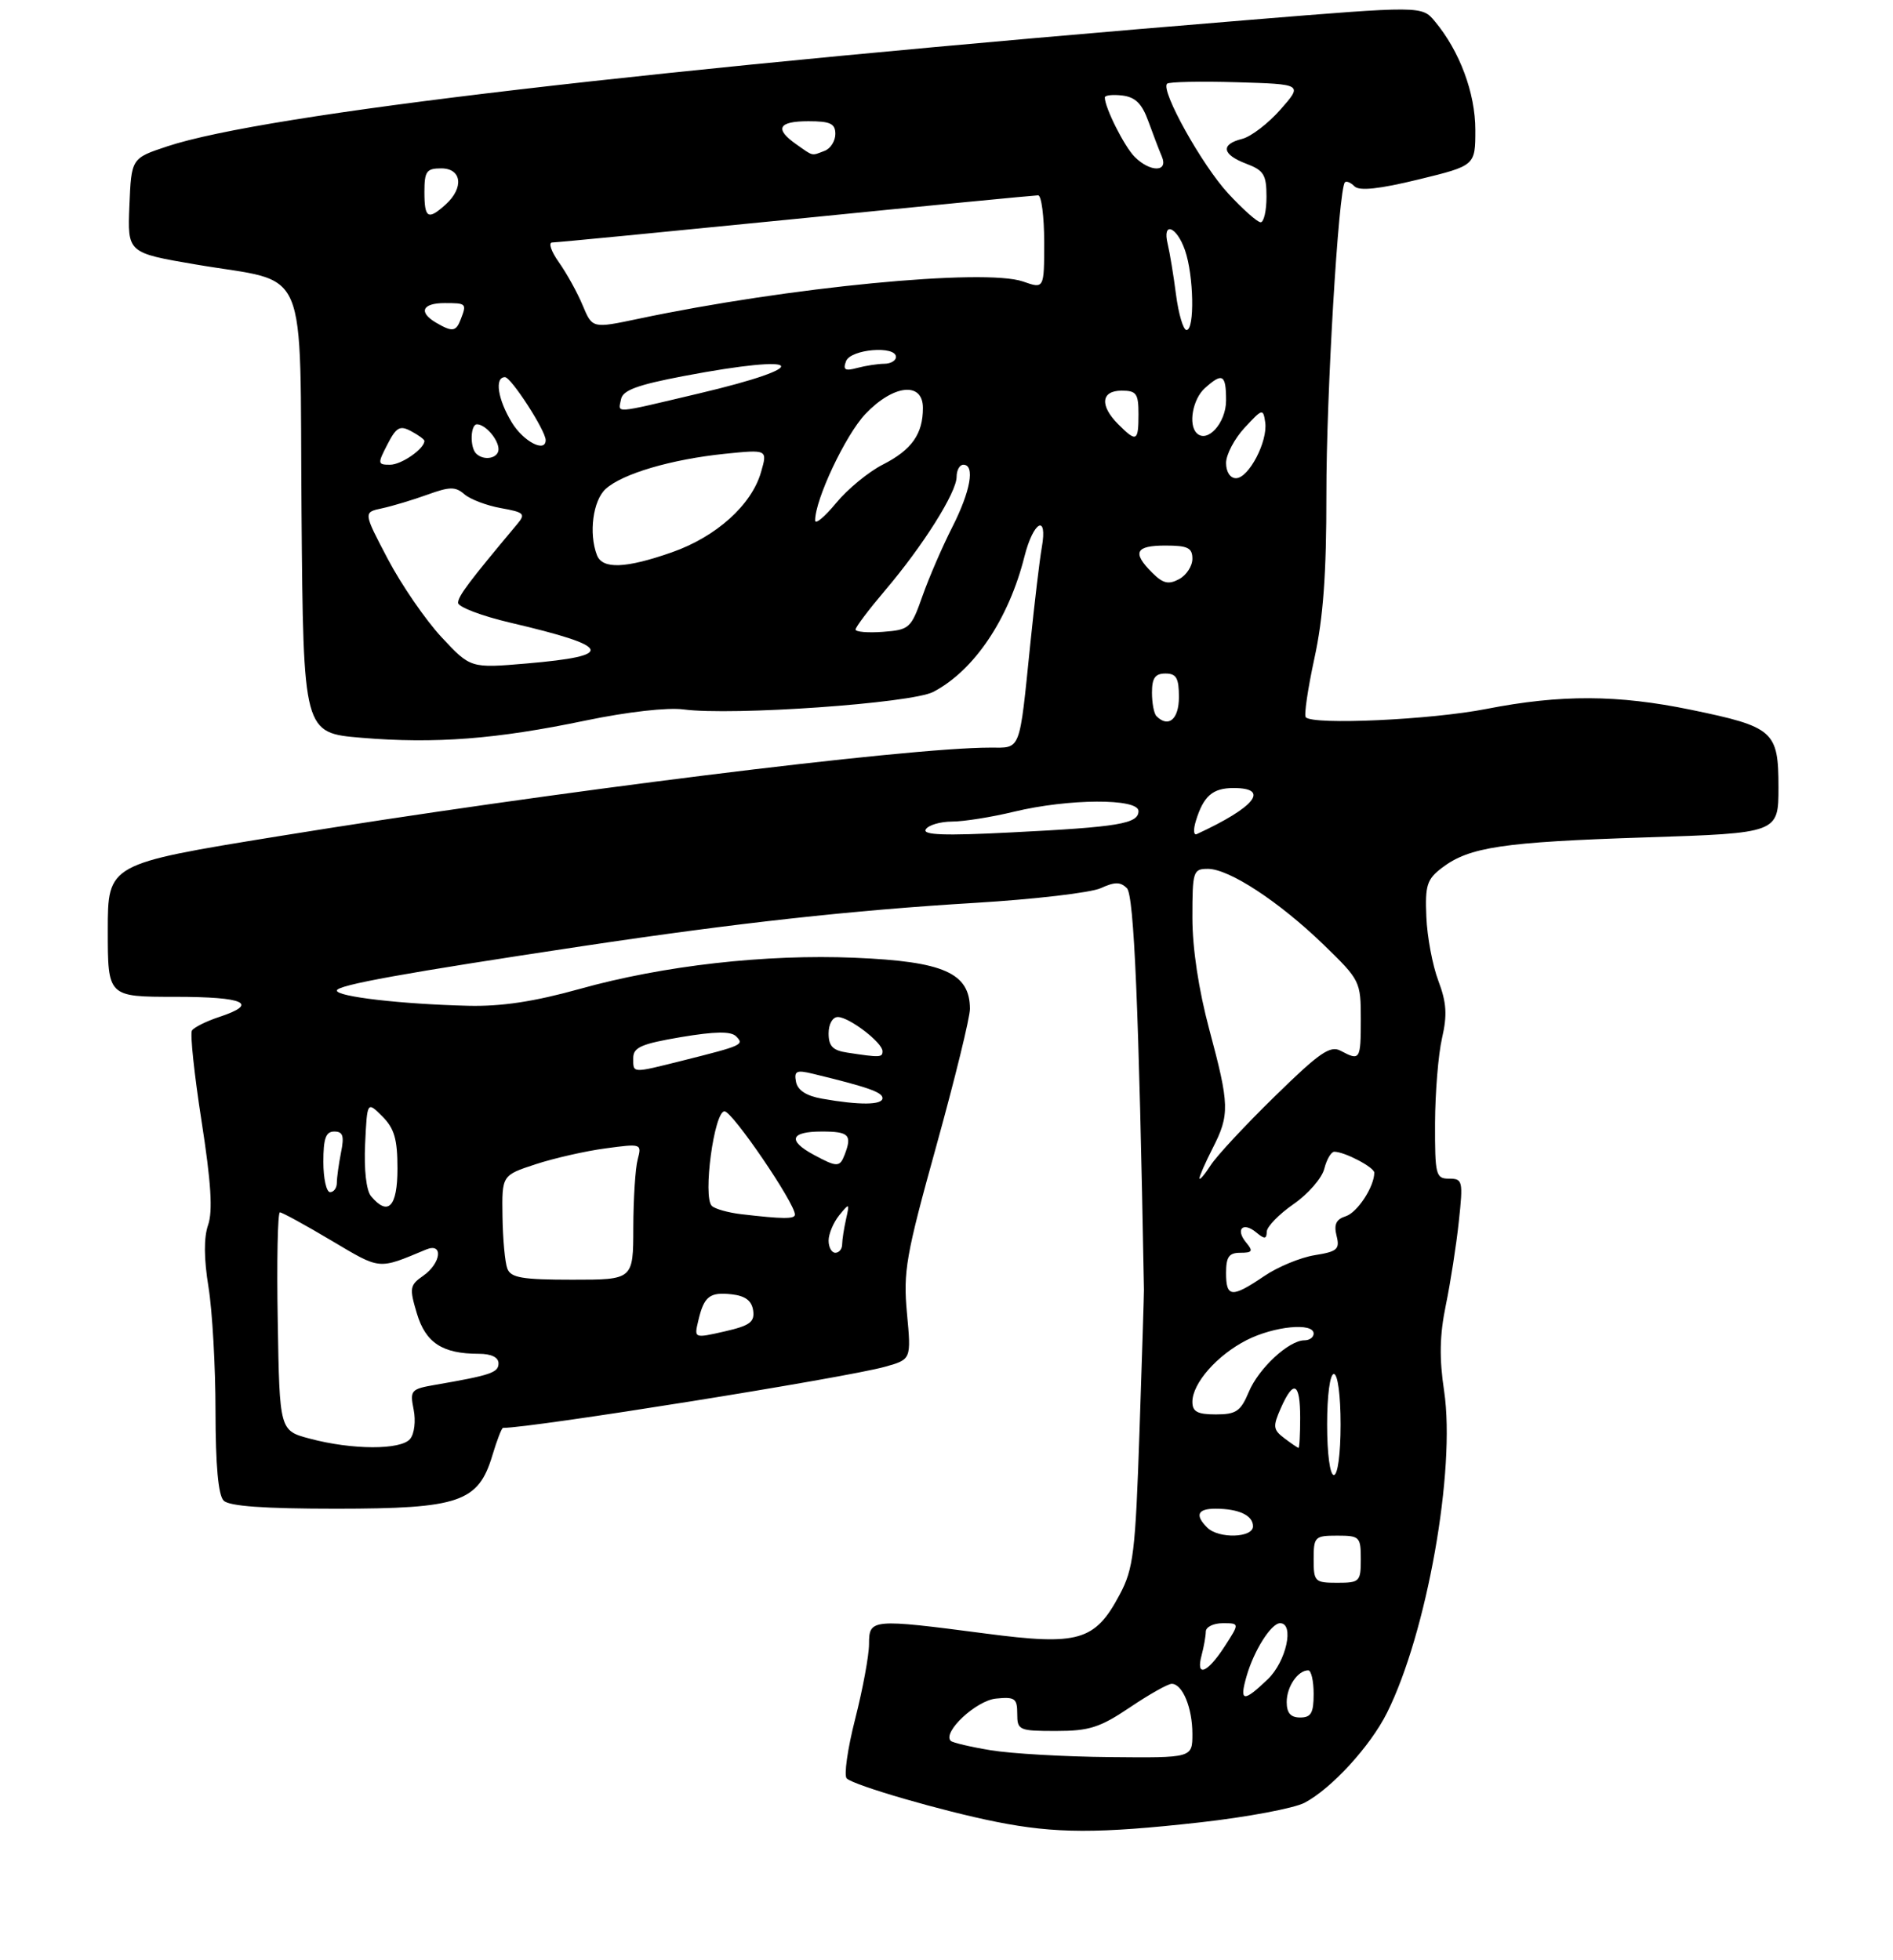 <?xml version="1.0" encoding="UTF-8" standalone="no"?>
<!DOCTYPE svg PUBLIC "-//W3C//DTD SVG 1.1//EN" "http://www.w3.org/Graphics/SVG/1.1/DTD/svg11.dtd" >
<svg xmlns="http://www.w3.org/2000/svg" xmlns:xlink="http://www.w3.org/1999/xlink" version="1.1" viewBox="0 0 281 291">
 <g >
 <path fill="currentColor"
d=" M 178.15 270.57 C 185.11 269.79 192.08 268.48 193.65 267.66 C 197.63 265.57 203.40 259.28 205.88 254.32 C 211.80 242.48 216.11 218.22 214.37 206.55 C 213.63 201.65 213.70 198.24 214.62 193.78 C 215.31 190.44 216.18 184.85 216.55 181.35 C 217.20 175.34 217.12 175.00 215.12 175.00 C 213.13 175.00 213.00 174.49 213.02 166.75 C 213.04 162.21 213.50 156.53 214.06 154.12 C 214.85 150.69 214.73 148.85 213.51 145.62 C 212.65 143.35 211.85 139.09 211.73 136.14 C 211.53 131.42 211.81 130.55 214.08 128.82 C 218.12 125.76 223.07 125.02 244.25 124.33 C 264.00 123.69 264.00 123.69 264.00 116.87 C 264.00 108.54 263.29 107.92 251.00 105.38 C 240.08 103.13 231.69 103.10 220.62 105.26 C 212.42 106.87 195.00 107.67 193.83 106.50 C 193.55 106.22 194.13 102.28 195.11 97.75 C 196.43 91.71 196.90 85.19 196.89 73.42 C 196.87 58.73 198.69 28.10 199.64 27.07 C 199.86 26.83 200.50 27.10 201.07 27.67 C 201.78 28.38 204.73 28.07 210.55 26.65 C 219.00 24.59 219.00 24.59 219.00 19.28 C 219.00 13.83 216.68 7.59 213.00 3.18 C 211.07 0.86 211.07 0.86 185.28 2.97 C 96.41 10.25 39.34 16.92 24.83 21.73 C 19.50 23.50 19.50 23.50 19.21 30.52 C 18.92 37.54 18.92 37.54 29.08 39.27 C 46.14 42.18 44.46 38.23 44.76 76.17 C 45.03 108.82 45.03 108.82 53.68 109.54 C 64.58 110.45 73.68 109.75 86.97 106.97 C 93.13 105.69 99.10 105.01 101.47 105.33 C 108.68 106.29 135.28 104.42 138.53 102.73 C 144.59 99.57 149.73 91.94 152.07 82.63 C 153.40 77.37 155.54 76.22 154.65 81.25 C 154.33 83.04 153.57 89.45 152.95 95.50 C 151.28 111.86 151.61 111.00 146.96 111.00 C 134.64 111.00 81.72 117.59 41.25 124.17 C 16.00 128.27 16.00 128.27 16.00 138.14 C 16.00 148.00 16.00 148.00 26.00 148.00 C 36.35 148.00 38.54 149.01 32.51 151.00 C 30.60 151.63 28.79 152.54 28.49 153.01 C 28.20 153.49 28.84 159.54 29.92 166.47 C 31.34 175.58 31.60 179.84 30.89 181.88 C 30.24 183.75 30.26 186.86 30.95 191.10 C 31.52 194.62 31.99 202.92 31.99 209.55 C 32.00 217.58 32.40 222.00 33.20 222.80 C 34.03 223.63 39.18 224.00 49.95 224.00 C 68.22 223.99 71.01 223.03 73.10 216.05 C 73.77 213.82 74.47 212.00 74.67 212.00 C 79.05 212.00 125.54 204.56 131.39 202.92 C 135.27 201.83 135.27 201.83 134.63 194.98 C 134.06 188.77 134.46 186.46 139.00 170.10 C 141.75 160.18 143.99 151.04 143.98 149.78 C 143.95 144.46 140.11 142.75 126.90 142.20 C 113.64 141.64 98.45 143.36 86.05 146.83 C 79.30 148.71 74.45 149.45 69.50 149.33 C 59.62 149.09 50.00 147.98 50.00 147.07 C 50.00 146.26 60.11 144.44 86.50 140.47 C 109.46 137.02 126.47 135.15 144.74 134.05 C 153.53 133.52 161.92 132.54 163.39 131.87 C 165.48 130.91 166.32 130.92 167.28 131.87 C 168.34 132.94 169.05 149.59 169.81 191.50 C 169.82 192.05 169.52 201.50 169.15 212.50 C 168.54 230.55 168.25 232.91 166.22 236.73 C 162.55 243.65 160.13 244.35 146.28 242.53 C 129.37 240.32 129.00 240.35 129.00 244.08 C 129.00 245.78 128.07 250.79 126.94 255.23 C 125.81 259.66 125.25 263.63 125.69 264.05 C 126.80 265.10 139.94 268.91 147.93 270.50 C 156.67 272.24 163.01 272.26 178.15 270.57 Z  M 147.06 259.86 C 144.08 259.37 141.41 258.74 141.13 258.47 C 139.86 257.19 144.90 252.48 147.85 252.19 C 150.65 251.91 151.00 252.16 151.00 254.44 C 151.00 256.89 151.24 257.00 156.76 257.00 C 161.69 257.00 163.28 256.49 167.72 253.50 C 170.58 251.57 173.37 250.00 173.93 250.00 C 175.53 250.00 177.00 253.56 177.00 257.43 C 177.00 261.00 177.00 261.00 164.75 260.88 C 158.01 260.82 150.05 260.36 147.06 259.86 Z  M 191.00 252.70 C 191.00 250.43 192.65 248.00 194.20 248.00 C 194.64 248.00 195.00 249.57 195.00 251.50 C 195.00 254.33 194.62 255.00 193.00 255.00 C 191.58 255.00 191.00 254.33 191.00 252.70 Z  M 185.04 248.88 C 186.13 245.06 188.70 241.00 190.02 241.00 C 192.18 241.00 190.93 246.69 188.20 249.31 C 184.57 252.79 183.94 252.70 185.04 248.88 Z  M 178.37 245.75 C 178.70 244.51 178.98 242.94 178.99 242.25 C 178.99 241.56 180.13 241.00 181.51 241.00 C 184.02 241.00 184.02 241.00 181.76 244.49 C 179.19 248.45 177.47 249.09 178.37 245.75 Z  M 195.00 231.50 C 195.00 228.17 195.17 228.00 198.50 228.00 C 201.83 228.00 202.00 228.17 202.00 231.50 C 202.00 234.83 201.83 235.00 198.50 235.00 C 195.17 235.00 195.00 234.83 195.00 231.50 Z  M 179.20 226.80 C 177.35 224.95 177.76 224.00 180.42 224.00 C 183.87 224.00 186.00 224.99 186.00 226.61 C 186.00 228.34 180.89 228.49 179.20 226.80 Z  M 197.00 211.50 C 197.00 207.17 197.42 204.00 198.00 204.00 C 198.58 204.00 199.00 207.17 199.00 211.50 C 199.00 215.83 198.58 219.00 198.00 219.00 C 197.42 219.00 197.00 215.83 197.00 211.50 Z  M 46.00 213.60 C 41.50 212.41 41.50 212.41 41.23 196.20 C 41.07 187.29 41.22 180.00 41.55 180.00 C 41.88 180.00 45.32 181.88 49.18 184.18 C 56.58 188.57 56.05 188.52 63.25 185.52 C 65.84 184.44 65.50 187.53 62.83 189.41 C 60.82 190.81 60.75 191.23 61.88 195.01 C 63.19 199.38 65.68 201.00 71.07 201.00 C 72.93 201.00 74.00 201.52 74.00 202.42 C 74.00 203.79 72.87 204.18 64.65 205.60 C 61.00 206.23 60.83 206.41 61.40 209.27 C 61.74 210.96 61.51 212.89 60.88 213.64 C 59.51 215.30 52.28 215.28 46.00 213.60 Z  M 190.64 213.53 C 188.97 212.26 188.92 211.80 190.13 209.06 C 192.03 204.77 193.00 205.25 193.00 210.50 C 193.00 212.97 192.89 214.99 192.75 214.97 C 192.61 214.95 191.66 214.30 190.64 213.53 Z  M 177.00 208.13 C 177.00 205.38 180.66 201.21 185.05 198.97 C 189.14 196.89 195.00 196.32 195.00 198.00 C 195.00 198.55 194.39 199.00 193.63 199.00 C 191.32 199.00 186.83 203.16 185.37 206.67 C 184.17 209.54 183.49 210.00 180.49 210.00 C 177.75 210.00 177.00 209.60 177.00 208.13 Z  M 103.65 196.11 C 104.50 192.46 105.34 191.80 108.63 192.17 C 110.64 192.40 111.59 193.12 111.80 194.57 C 112.04 196.29 111.31 196.82 107.56 197.68 C 103.03 198.71 103.03 198.71 103.65 196.11 Z  M 182.00 189.00 C 182.00 186.61 182.43 186.00 184.12 186.00 C 185.91 186.00 186.05 185.76 184.98 184.48 C 183.34 182.50 184.50 181.34 186.48 182.98 C 187.72 184.01 188.01 183.99 188.04 182.87 C 188.06 182.12 189.85 180.28 192.01 178.78 C 194.18 177.28 196.23 174.92 196.58 173.53 C 196.93 172.14 197.60 171.00 198.06 171.00 C 199.60 171.00 204.00 173.31 204.00 174.11 C 204.00 176.20 201.49 180.03 199.76 180.58 C 198.34 181.03 197.98 181.79 198.40 183.47 C 198.91 185.48 198.52 185.82 195.15 186.36 C 193.04 186.70 189.65 188.10 187.62 189.49 C 182.84 192.73 182.00 192.65 182.00 189.00 Z  M 75.31 188.36 C 74.96 187.45 74.64 183.97 74.59 180.61 C 74.50 174.50 74.50 174.50 79.50 172.86 C 82.25 171.96 86.93 170.89 89.90 170.50 C 95.22 169.78 95.28 169.80 94.66 172.14 C 94.31 173.44 94.02 177.99 94.01 182.25 C 94.00 190.00 94.00 190.00 84.97 190.00 C 77.52 190.00 75.83 189.71 75.31 188.36 Z  M 123.00 184.19 C 123.00 183.20 123.71 181.51 124.57 180.44 C 126.09 178.57 126.13 178.59 125.59 181.00 C 125.28 182.38 125.02 184.06 125.01 184.75 C 125.01 185.44 124.55 186.00 124.00 186.00 C 123.45 186.00 123.00 185.19 123.00 184.19 Z  M 110.00 180.27 C 108.08 180.04 106.12 179.49 105.66 179.04 C 104.30 177.72 106.01 165.00 107.55 165.00 C 108.71 165.00 118.00 178.63 118.00 180.33 C 118.00 181.01 116.21 181.00 110.00 180.27 Z  M 55.07 177.59 C 54.37 176.74 54.02 173.65 54.20 169.84 C 54.50 163.50 54.50 163.50 56.75 165.75 C 58.54 167.54 59.00 169.13 59.00 173.50 C 59.00 179.19 57.61 180.64 55.07 177.59 Z  M 48.00 172.50 C 48.00 169.01 48.37 168.00 49.62 168.00 C 50.91 168.00 51.12 168.65 50.62 171.12 C 50.28 172.84 50.00 174.87 50.00 175.62 C 50.00 176.38 49.55 177.00 49.00 177.00 C 48.45 177.00 48.00 174.97 48.00 172.50 Z  M 178.05 174.96 C 178.02 174.67 178.90 172.66 180.00 170.50 C 182.56 165.48 182.52 164.08 179.50 152.82 C 177.93 146.95 177.00 140.82 177.00 136.25 C 177.00 129.35 177.11 129.00 179.30 129.00 C 182.45 129.00 189.88 133.87 196.50 140.28 C 201.90 145.52 202.00 145.72 202.00 151.31 C 202.00 157.37 201.89 157.55 199.01 156.01 C 197.46 155.18 195.87 156.27 189.25 162.76 C 184.89 167.02 180.60 171.62 179.72 173.00 C 178.83 174.38 178.08 175.26 178.05 174.96 Z  M 120.75 171.43 C 116.86 169.32 117.34 168.00 122.00 168.00 C 126.02 168.00 126.51 168.50 125.39 171.42 C 124.66 173.33 124.26 173.33 120.75 171.43 Z  M 122.01 163.12 C 119.69 162.71 118.40 161.87 118.16 160.62 C 117.85 159.01 118.22 158.83 120.65 159.42 C 128.78 161.39 131.00 162.16 131.00 163.04 C 131.00 164.08 127.58 164.11 122.01 163.12 Z  M 94.00 157.09 C 94.00 155.50 95.20 154.98 101.09 153.98 C 106.15 153.13 108.50 153.10 109.26 153.86 C 110.51 155.11 110.24 155.23 101.36 157.46 C 93.72 159.37 94.00 159.39 94.00 157.09 Z  M 125.75 156.28 C 123.62 155.96 123.00 155.32 123.00 153.43 C 123.00 152.04 123.59 151.00 124.37 151.00 C 126.04 151.00 131.00 154.79 131.00 156.07 C 131.00 157.01 130.65 157.03 125.75 156.28 Z  M 137.42 123.14 C 137.80 122.51 139.55 121.99 141.31 121.98 C 143.06 121.98 147.20 121.32 150.50 120.52 C 158.61 118.56 169.00 118.51 169.00 120.42 C 169.00 122.30 166.08 122.79 150.11 123.59 C 140.21 124.10 136.90 123.98 137.42 123.14 Z  M 177.52 121.87 C 178.65 118.18 180.01 117.00 183.12 117.00 C 188.58 117.00 186.30 119.85 177.65 123.84 C 177.17 124.06 177.12 123.17 177.52 121.87 Z  M 171.67 106.33 C 171.30 105.97 171.00 104.39 171.00 102.83 C 171.00 100.67 171.47 100.00 173.00 100.00 C 174.62 100.00 175.00 100.67 175.00 103.50 C 175.00 106.79 173.45 108.11 171.67 106.33 Z  M 65.54 94.60 C 63.17 92.05 59.59 86.84 57.58 83.02 C 53.92 76.06 53.92 76.06 56.71 75.47 C 58.24 75.14 61.27 74.23 63.43 73.45 C 66.76 72.24 67.61 72.23 68.93 73.38 C 69.79 74.13 72.23 75.06 74.35 75.44 C 77.82 76.06 78.06 76.29 76.78 77.81 C 69.60 86.39 68.00 88.51 68.00 89.50 C 68.00 90.12 71.49 91.45 75.75 92.45 C 90.92 96.00 91.47 97.37 78.17 98.51 C 69.85 99.22 69.85 99.22 65.54 94.60 Z  M 127.00 93.47 C 127.00 93.11 128.97 90.50 131.38 87.66 C 137.01 81.04 142.00 73.11 142.00 70.80 C 142.00 69.81 142.45 69.00 143.00 69.00 C 144.77 69.00 144.07 72.93 141.35 78.28 C 139.89 81.15 137.90 85.75 136.93 88.50 C 135.24 93.30 135.00 93.51 131.08 93.81 C 128.84 93.98 127.00 93.82 127.00 93.47 Z  M 171.02 85.02 C 168.03 82.03 168.54 81.00 173.00 81.00 C 176.31 81.00 177.00 81.34 177.00 82.96 C 177.00 84.05 176.11 85.41 175.02 85.99 C 173.45 86.83 172.63 86.63 171.02 85.02 Z  M 88.61 82.42 C 87.37 79.19 88.02 74.30 89.91 72.59 C 92.40 70.33 99.64 68.20 107.57 67.38 C 113.94 66.73 113.94 66.73 112.97 70.09 C 111.58 74.96 106.34 79.68 99.77 81.99 C 92.88 84.41 89.42 84.54 88.61 82.42 Z  M 121.00 77.27 C 121.00 74.15 125.50 64.61 128.44 61.49 C 132.60 57.09 137.00 56.61 137.00 60.57 C 137.00 64.44 135.34 66.79 131.06 68.97 C 128.93 70.05 125.80 72.63 124.10 74.70 C 122.39 76.77 121.00 77.92 121.00 77.27 Z  M 182.00 68.74 C 182.00 67.50 183.24 65.14 184.75 63.51 C 187.39 60.66 187.51 60.62 187.81 62.70 C 188.22 65.53 185.36 71.00 183.47 71.00 C 182.61 71.00 182.00 70.06 182.00 68.74 Z  M 57.51 65.98 C 58.83 63.42 59.36 63.12 61.03 64.02 C 62.12 64.60 63.00 65.25 63.00 65.46 C 63.00 66.63 59.59 69.00 57.90 69.00 C 56.05 69.00 56.03 68.84 57.51 65.98 Z  M 70.67 67.33 C 69.73 66.40 69.83 63.00 70.80 63.00 C 72.05 63.00 74.00 65.26 74.00 66.70 C 74.00 68.06 71.81 68.48 70.67 67.33 Z  M 75.99 62.75 C 73.88 59.29 73.38 56.00 74.96 56.00 C 75.87 56.00 81.00 63.93 81.00 65.34 C 81.00 67.27 77.71 65.57 75.99 62.75 Z  M 166.00 63.00 C 163.21 60.21 163.44 58.00 166.50 58.00 C 168.69 58.00 169.00 58.43 169.00 61.50 C 169.00 65.56 168.71 65.71 166.00 63.00 Z  M 177.63 64.30 C 176.37 63.03 177.05 59.27 178.83 57.65 C 181.47 55.27 182.00 55.57 182.00 59.46 C 182.00 62.80 179.21 65.88 177.63 64.30 Z  M 92.19 59.27 C 92.44 57.94 94.63 57.14 101.51 55.83 C 119.56 52.40 121.15 54.32 103.66 58.44 C 90.79 61.48 91.77 61.41 92.19 59.27 Z  M 125.59 53.62 C 126.28 51.83 133.00 51.27 133.00 53.00 C 133.00 53.55 132.21 54.01 131.25 54.01 C 130.29 54.02 128.48 54.30 127.24 54.63 C 125.43 55.12 125.10 54.91 125.59 53.62 Z  M 64.75 47.92 C 62.08 46.36 62.66 45.00 66.00 45.00 C 69.24 45.00 69.30 45.06 68.39 47.42 C 67.69 49.25 67.15 49.32 64.75 47.92 Z  M 86.49 45.33 C 85.70 43.43 84.11 40.56 82.96 38.94 C 81.81 37.32 81.36 36.00 81.98 36.00 C 82.59 36.00 98.86 34.42 118.14 32.50 C 137.42 30.57 153.60 29.00 154.10 29.00 C 154.59 29.00 155.00 32.13 155.00 35.95 C 155.00 42.90 155.00 42.90 151.87 41.80 C 146.14 39.81 116.98 42.63 94.72 47.34 C 87.93 48.77 87.93 48.77 86.49 45.33 Z  M 174.57 43.75 C 174.20 40.86 173.64 37.49 173.34 36.25 C 172.49 32.81 174.66 33.57 175.90 37.15 C 177.21 40.90 177.36 49.00 176.13 49.00 C 175.65 49.00 174.95 46.64 174.57 43.75 Z  M 182.31 28.72 C 178.42 24.51 172.25 13.42 173.24 12.43 C 173.52 12.15 178.16 12.05 183.56 12.21 C 193.39 12.50 193.39 12.50 190.08 16.26 C 188.26 18.33 185.70 20.29 184.39 20.62 C 181.14 21.43 181.39 22.94 185.00 24.31 C 187.60 25.29 188.00 25.94 188.00 29.22 C 188.00 31.30 187.61 33.00 187.13 33.00 C 186.65 33.00 184.48 31.07 182.31 28.72 Z  M 63.00 28.50 C 63.00 25.43 63.31 25.00 65.50 25.00 C 68.54 25.00 68.90 27.87 66.17 30.35 C 63.53 32.73 63.00 32.43 63.00 28.50 Z  M 168.43 23.29 C 166.90 21.75 164.00 15.99 164.00 14.47 C 164.00 14.14 165.17 14.01 166.60 14.18 C 168.54 14.42 169.52 15.39 170.46 18.00 C 171.16 19.93 172.06 22.29 172.47 23.25 C 173.46 25.58 170.75 25.60 168.43 23.29 Z  M 118.22 21.44 C 114.93 19.13 115.51 18.00 120.00 18.00 C 123.26 18.00 124.00 18.35 124.00 19.89 C 124.00 20.93 123.29 22.06 122.42 22.39 C 120.41 23.16 120.80 23.25 118.22 21.44 Z "/>
</g>
</svg>